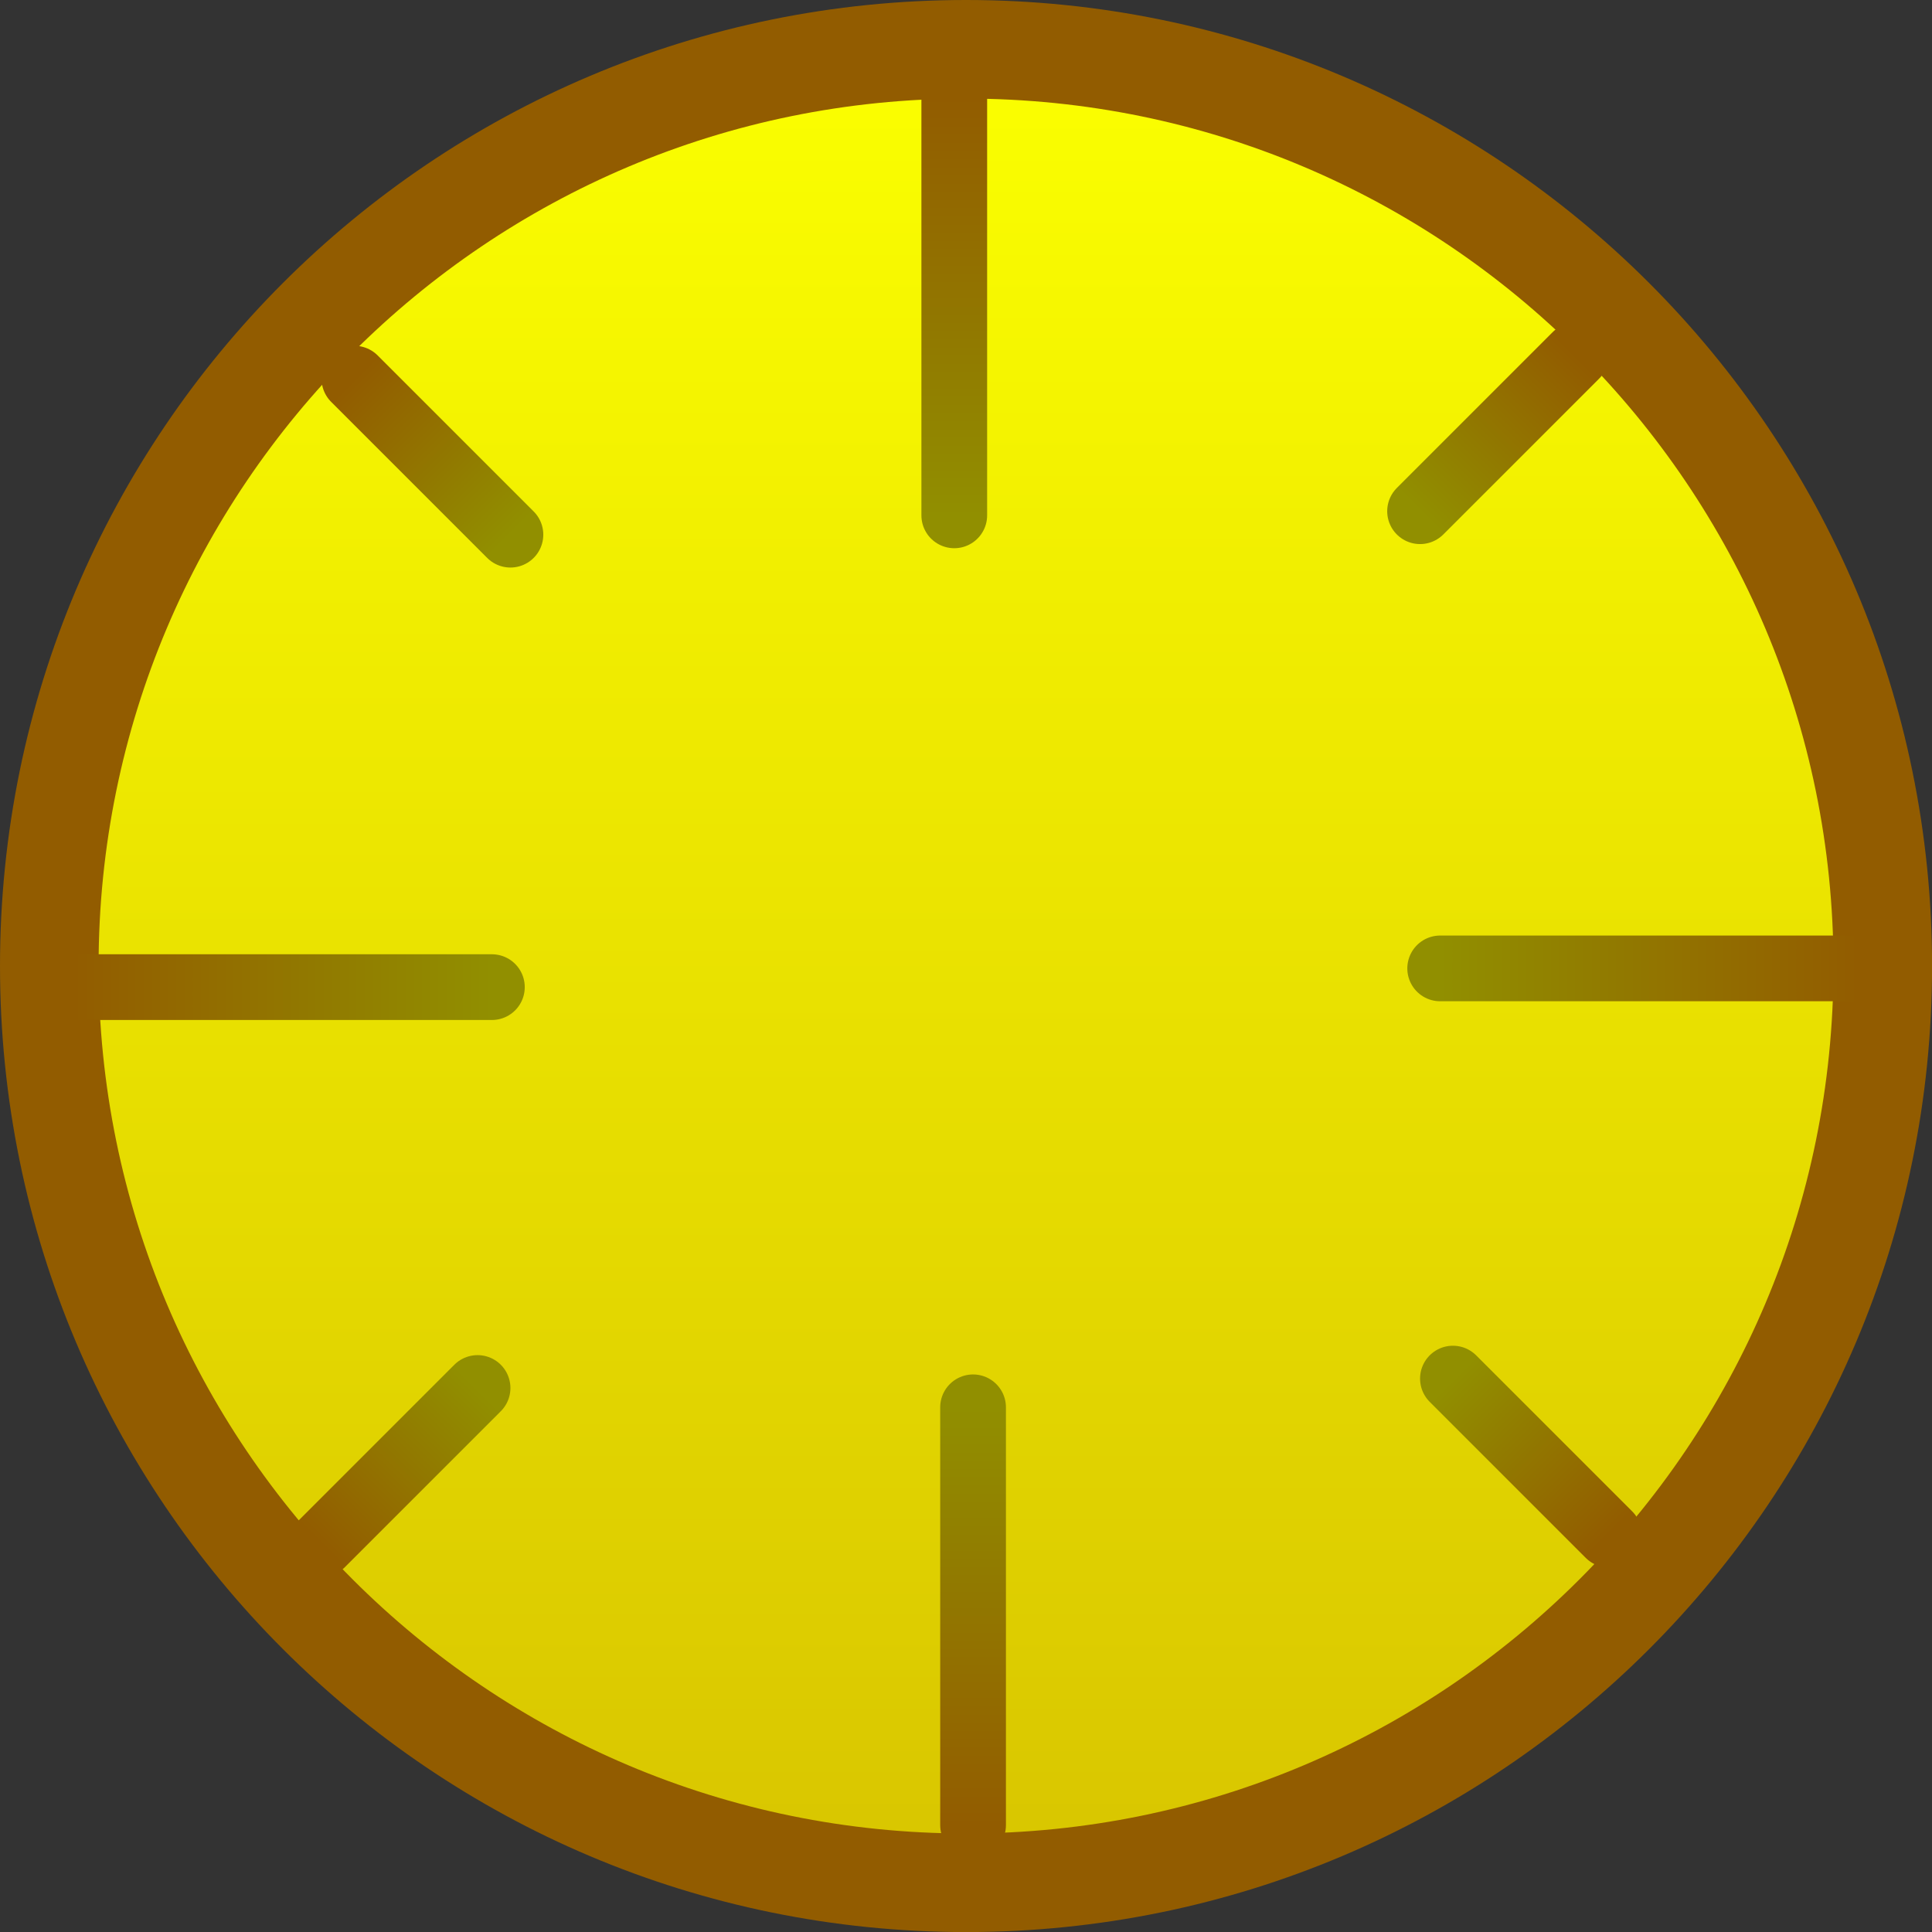 <svg version="1.1" xmlns="http://www.w3.org/2000/svg" xmlns:xlink="http://www.w3.org/1999/xlink" width="29.395" height="29.395" viewBox="0,0,29.395,29.395"><rect x="0" y="0" width="29.395" height="29.395" fill="#333333" stroke="none"/><defs><linearGradient x1="240" y1="166.052" x2="240" y2="193.948" gradientUnits="userSpaceOnUse" id="color-1"><stop offset="0" stop-color="#fbff00"/><stop offset="1" stop-color="#d8c500"/></linearGradient><linearGradient x1="239.821" y1="166.786" x2="239.821" y2="173.143" gradientUnits="userSpaceOnUse" id="color-2"><stop offset="0" stop-color="#925c00"/><stop offset="1" stop-color="#918f00"/></linearGradient><linearGradient x1="240.107" y1="193.071" x2="240.107" y2="186.714" gradientUnits="userSpaceOnUse" id="color-3"><stop offset="0" stop-color="#925c00"/><stop offset="1" stop-color="#918f00"/></linearGradient><linearGradient x1="226.429" y1="180.321" x2="232.786" y2="180.321" gradientUnits="userSpaceOnUse" id="color-4"><stop offset="0" stop-color="#925c00"/><stop offset="1" stop-color="#918f00"/></linearGradient><linearGradient x1="253.571" y1="180.036" x2="247.214" y2="180.036" gradientUnits="userSpaceOnUse" id="color-5"><stop offset="0" stop-color="#925c00"/><stop offset="1" stop-color="#918f00"/></linearGradient><linearGradient x1="230.194" y1="188.794" x2="232.568" y2="186.42" gradientUnits="userSpaceOnUse" id="color-6"><stop offset="0" stop-color="#925c00"/><stop offset="1" stop-color="#918f00"/></linearGradient><linearGradient x1="249.282" y1="170.706" x2="246.908" y2="173.08" gradientUnits="userSpaceOnUse" id="color-7"><stop offset="0" stop-color="#925c00"/><stop offset="1" stop-color="#918f00"/></linearGradient><linearGradient x1="230.694" y1="171.063" x2="233.068" y2="173.437" gradientUnits="userSpaceOnUse" id="color-8"><stop offset="0" stop-color="#925c00"/><stop offset="1" stop-color="#918f00"/></linearGradient><linearGradient x1="249.782" y1="188.651" x2="247.408" y2="186.277" gradientUnits="userSpaceOnUse" id="color-9"><stop offset="0" stop-color="#925c00"/><stop offset="1" stop-color="#918f00"/></linearGradient></defs><g transform="translate(-225.302,-165.302)"><g data-paper-data="{&quot;isPaintingLayer&quot;:true}" fill-rule="nonzero" stroke-linejoin="miter" stroke-miterlimit="10" stroke-dasharray="" stroke-dashoffset="0" style="mix-blend-mode: normal"><path d="M226.052,180c0,-7.703 6.245,-13.948 13.948,-13.948c7.703,0 13.948,6.245 13.948,13.948c0,7.703 -6.245,13.948 -13.948,13.948c-7.703,0 -13.948,-6.245 -13.948,-13.948z" fill="url(#color-1)" stroke="#925c00" stroke-width="1.5" stroke-linecap="butt"/><path d="M239.821,166.786v6.357" fill="none" stroke="url(#color-2)" stroke-width="1" stroke-linecap="round"/><path d="M240.107,186.714v6.357" data-paper-data="{&quot;index&quot;:null}" fill="none" stroke="url(#color-3)" stroke-width="1" stroke-linecap="round"/><path d="M232.786,180.321h-6.357" data-paper-data="{&quot;index&quot;:null}" fill="none" stroke="url(#color-4)" stroke-width="1" stroke-linecap="round"/><path d="M247.214,180.036h6.357" data-paper-data="{&quot;index&quot;:null}" fill="none" stroke="url(#color-5)" stroke-width="1" stroke-linecap="round"/><path d="M232.568,186.42l-2.374,2.374" data-paper-data="{&quot;index&quot;:null}" fill="none" stroke="url(#color-6)" stroke-width="1" stroke-linecap="round"/><path d="M246.908,173.08l2.374,-2.374" data-paper-data="{&quot;index&quot;:null}" fill="none" stroke="url(#color-7)" stroke-width="1" stroke-linecap="round"/><path d="M233.068,173.437l-2.374,-2.374" data-paper-data="{&quot;index&quot;:null}" fill="none" stroke="url(#color-8)" stroke-width="1" stroke-linecap="round"/><path d="M247.408,186.277l2.374,2.374" data-paper-data="{&quot;index&quot;:null}" fill="none" stroke="url(#color-9)" stroke-width="1" stroke-linecap="round"/></g></g></svg>